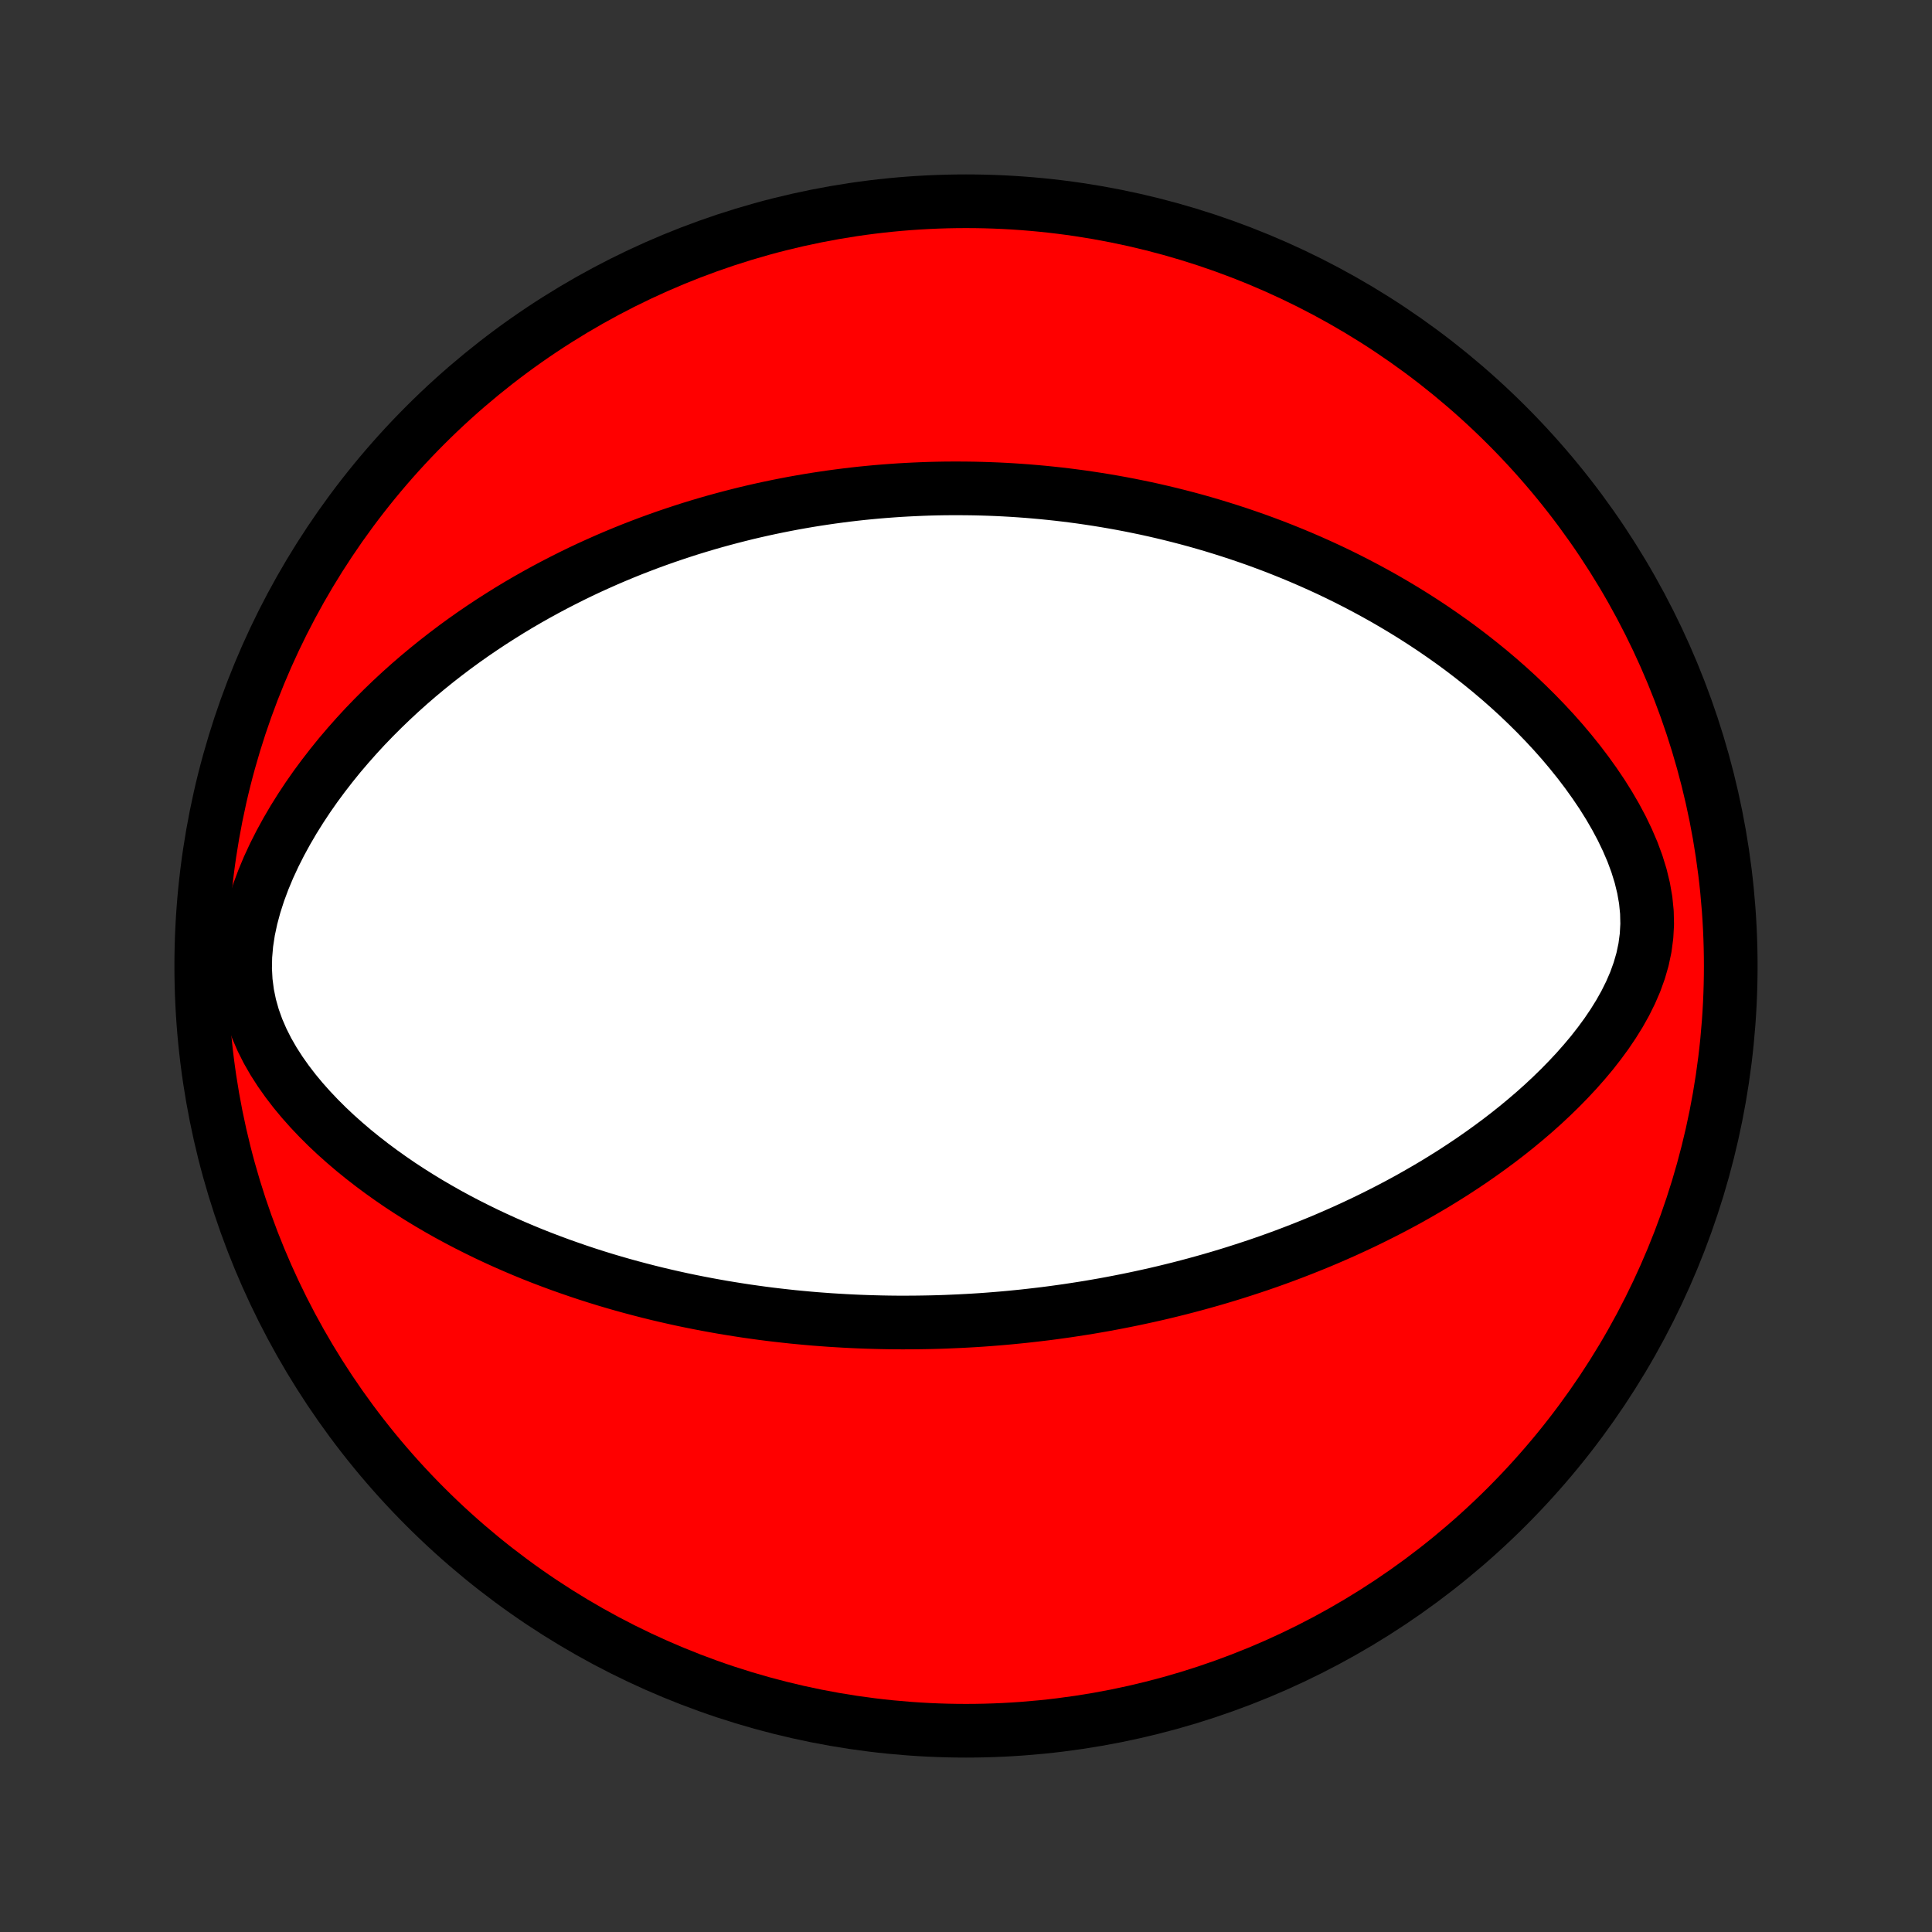 <?xml version="1.0" encoding="utf-8" standalone="no"?>
<!DOCTYPE svg PUBLIC "-//W3C//DTD SVG 1.1//EN"
  "http://www.w3.org/Graphics/SVG/1.1/DTD/svg11.dtd">
<!-- Created with matplotlib (http://matplotlib.org/) -->
<svg height="72pt" version="1.1" viewBox="0 0 72 72" width="72pt" xmlns="http://www.w3.org/2000/svg" xmlns:xlink="http://www.w3.org/1999/xlink">
 <rect x="0" y="0" width="72" height="72" fill="#333333" stroke="none"/>
 <defs>
  <style type="text/css">
*{stroke-linecap:butt;stroke-linejoin:round;}
  </style>
 </defs>
 <g id="figure_1">
  <g id="patch_1">
   <path d="
M0 72
L72 72
L72 0
L0 0
z
" style="fill:none;"/>
  </g>
  <g id="axes_1">
   <g id="PatchCollection_1">
    <defs>
     <path d="
M36 -7.5
C43.558 -7.5 50.808 -10.503 56.153 -15.848
C61.497 -21.192 64.5 -28.442 64.5 -36
C64.5 -43.558 61.497 -50.808 56.153 -56.153
C50.808 -61.497 43.558 -64.5 36 -64.5
C28.442 -64.5 21.192 -61.497 15.848 -56.153
C10.503 -50.808 7.5 -43.558 7.5 -36
C7.5 -28.442 10.503 -21.192 15.848 -15.848
C21.192 -10.503 28.442 -7.5 36 -7.5
z
" id="C0_0_a811fe30f3"/>
     <path d="
M35.772 -22.765
L36.037 -22.779
L36.301 -22.794
L36.566 -22.811
L36.831 -22.83
L37.096 -22.851
L37.361 -22.873
L37.626 -22.897
L37.892 -22.923
L38.158 -22.95
L38.425 -22.98
L38.692 -23.011
L38.96 -23.043
L39.229 -23.078
L39.498 -23.115
L39.768 -23.153
L40.039 -23.194
L40.311 -23.236
L40.584 -23.28
L40.858 -23.327
L41.133 -23.375
L41.409 -23.426
L41.687 -23.479
L41.965 -23.534
L42.245 -23.591
L42.526 -23.651
L42.809 -23.713
L43.093 -23.777
L43.379 -23.844
L43.666 -23.914
L43.955 -23.986
L44.245 -24.061
L44.538 -24.139
L44.832 -24.22
L45.127 -24.303
L45.425 -24.39
L45.725 -24.48
L46.026 -24.573
L46.329 -24.67
L46.635 -24.77
L46.942 -24.873
L47.251 -24.98
L47.562 -25.091
L47.876 -25.206
L48.191 -25.325
L48.508 -25.448
L48.827 -25.575
L49.148 -25.706
L49.471 -25.842
L49.796 -25.983
L50.123 -26.128
L50.452 -26.279
L50.782 -26.434
L51.114 -26.595
L51.447 -26.761
L51.782 -26.932
L52.118 -27.109
L52.456 -27.292
L52.794 -27.482
L53.133 -27.677
L53.473 -27.878
L53.814 -28.087
L54.155 -28.301
L54.495 -28.523
L54.836 -28.751
L55.175 -28.987
L55.514 -29.23
L55.852 -29.48
L56.188 -29.738
L56.522 -30.004
L56.853 -30.278
L57.181 -30.559
L57.505 -30.849
L57.825 -31.148
L58.139 -31.454
L58.448 -31.77
L58.75 -32.093
L59.044 -32.426
L59.33 -32.767
L59.604 -33.118
L59.868 -33.478
L60.117 -33.846
L60.352 -34.224
L60.569 -34.611
L60.766 -35.007
L60.941 -35.412
L61.09 -35.826
L61.212 -36.248
L61.303 -36.678
L61.361 -37.115
L61.386 -37.558
L61.375 -38.005
L61.33 -38.456
L61.251 -38.907
L61.141 -39.359
L61.002 -39.809
L60.837 -40.255
L60.647 -40.697
L60.437 -41.134
L60.207 -41.565
L59.961 -41.988
L59.7 -42.404
L59.425 -42.811
L59.139 -43.21
L58.843 -43.6
L58.537 -43.981
L58.224 -44.353
L57.903 -44.715
L57.575 -45.068
L57.243 -45.411
L56.905 -45.745
L56.564 -46.07
L56.219 -46.385
L55.871 -46.691
L55.52 -46.988
L55.167 -47.275
L54.813 -47.554
L54.458 -47.824
L54.102 -48.085
L53.745 -48.337
L53.388 -48.582
L53.031 -48.818
L52.675 -49.046
L52.319 -49.266
L51.963 -49.479
L51.609 -49.685
L51.255 -49.883
L50.903 -50.074
L50.553 -50.258
L50.203 -50.436
L49.856 -50.607
L49.51 -50.772
L49.166 -50.93
L48.823 -51.083
L48.483 -51.23
L48.145 -51.371
L47.808 -51.507
L47.474 -51.638
L47.141 -51.763
L46.811 -51.884
L46.482 -51.999
L46.156 -52.11
L45.832 -52.216
L45.509 -52.318
L45.189 -52.416
L44.871 -52.509
L44.554 -52.599
L44.24 -52.684
L43.928 -52.765
L43.617 -52.843
L43.308 -52.917
L43.001 -52.988
L42.696 -53.055
L42.392 -53.118
L42.09 -53.179
L41.79 -53.236
L41.491 -53.29
L41.194 -53.341
L40.898 -53.389
L40.603 -53.434
L40.31 -53.477
L40.018 -53.516
L39.728 -53.553
L39.438 -53.587
L39.15 -53.618
L38.863 -53.647
L38.576 -53.673
L38.291 -53.697
L38.006 -53.718
L37.722 -53.737
L37.439 -53.753
L37.157 -53.767
L36.875 -53.778
L36.594 -53.787
L36.314 -53.794
L36.033 -53.798
L35.754 -53.8
L35.474 -53.8
L35.195 -53.798
L34.916 -53.793
L34.637 -53.786
L34.358 -53.776
L34.079 -53.764
L33.8 -53.75
L33.521 -53.734
L33.242 -53.715
L32.963 -53.694
L32.683 -53.671
L32.403 -53.645
L32.122 -53.617
L31.841 -53.586
L31.56 -53.553
L31.278 -53.517
L30.995 -53.479
L30.712 -53.438
L30.427 -53.395
L30.142 -53.349
L29.857 -53.3
L29.57 -53.249
L29.282 -53.194
L28.993 -53.137
L28.703 -53.077
L28.412 -53.014
L28.12 -52.948
L27.826 -52.879
L27.532 -52.806
L27.235 -52.73
L26.938 -52.651
L26.639 -52.569
L26.339 -52.483
L26.037 -52.393
L25.733 -52.3
L25.428 -52.202
L25.122 -52.101
L24.813 -51.996
L24.503 -51.886
L24.192 -51.773
L23.878 -51.654
L23.563 -51.532
L23.246 -51.404
L22.928 -51.272
L22.608 -51.135
L22.286 -50.992
L21.962 -50.845
L21.637 -50.692
L21.31 -50.533
L20.982 -50.368
L20.652 -50.198
L20.321 -50.022
L19.988 -49.839
L19.654 -49.65
L19.318 -49.454
L18.982 -49.251
L18.645 -49.041
L18.306 -48.824
L17.968 -48.6
L17.628 -48.368
L17.288 -48.128
L16.948 -47.88
L16.609 -47.624
L16.269 -47.359
L15.931 -47.086
L15.593 -46.805
L15.256 -46.514
L14.921 -46.214
L14.588 -45.905
L14.258 -45.587
L13.93 -45.259
L13.605 -44.922
L13.285 -44.575
L12.969 -44.218
L12.657 -43.852
L12.352 -43.475
L12.053 -43.089
L11.761 -42.694
L11.477 -42.288
L11.203 -41.874
L10.938 -41.45
L10.685 -41.017
L10.444 -40.576
L10.217 -40.127
L10.006 -39.671
L9.813 -39.209
L9.639 -38.741
L9.487 -38.268
L9.359 -37.793
L9.257 -37.316
L9.184 -36.839
L9.143 -36.364
L9.134 -35.894
L9.159 -35.429
L9.218 -34.972
L9.31 -34.524
L9.434 -34.086
L9.587 -33.659
L9.767 -33.244
L9.971 -32.84
L10.197 -32.447
L10.442 -32.066
L10.703 -31.697
L10.978 -31.339
L11.266 -30.992
L11.566 -30.655
L11.874 -30.33
L12.191 -30.014
L12.515 -29.709
L12.846 -29.414
L13.181 -29.128
L13.522 -28.852
L13.866 -28.585
L14.213 -28.327
L14.563 -28.078
L14.914 -27.837
L15.268 -27.605
L15.623 -27.381
L15.978 -27.165
L16.334 -26.957
L16.689 -26.756
L17.045 -26.563
L17.4 -26.377
L17.755 -26.198
L18.108 -26.025
L18.461 -25.859
L18.812 -25.699
L19.162 -25.546
L19.51 -25.398
L19.856 -25.256
L20.201 -25.12
L20.543 -24.99
L20.884 -24.864
L21.223 -24.744
L21.559 -24.628
L21.893 -24.517
L22.225 -24.411
L22.555 -24.309
L22.882 -24.212
L23.207 -24.119
L23.53 -24.03
L23.851 -23.945
L24.169 -23.863
L24.485 -23.785
L24.799 -23.711
L25.111 -23.64
L25.42 -23.572
L25.728 -23.508
L26.033 -23.447
L26.336 -23.389
L26.637 -23.334
L26.936 -23.281
L27.233 -23.232
L27.528 -23.185
L27.821 -23.14
L28.112 -23.099
L28.402 -23.059
L28.69 -23.022
L28.976 -22.988
L29.261 -22.956
L29.544 -22.925
L29.826 -22.898
L30.106 -22.872
L30.385 -22.848
L30.663 -22.827
L30.939 -22.807
L31.214 -22.79
L31.488 -22.774
L31.761 -22.76
L32.033 -22.748
L32.304 -22.738
L32.575 -22.73
L32.844 -22.723
L33.113 -22.718
L33.381 -22.715
L33.648 -22.714
L33.915 -22.715
L34.181 -22.717
L34.447 -22.721
L34.713 -22.726
L34.978 -22.733
L35.243 -22.742
z
" id="C0_1_8e1b567d0c"/>
    </defs>
    <g clip-path="url(#p1bffca34e9)">
     <use style="fill:#ff0000;stroke:#000000;stroke-width:2.0;" x="0.0" xlink:href="#C0_0_a811fe30f3" y="72.0"/>
    </g>
    <g clip-path="url(#p1bffca34e9)">
     <use style="fill:#ffffff;stroke:#000000;stroke-width:2.0;" x="0.0" xlink:href="#C0_1_8e1b567d0c" y="72.0"/>
    </g>
   </g>
  </g>
 </g>
 <defs>
  <clipPath id="p1bffca34e9">
   <rect height="72.0" width="72.0" x="0.0" y="0.0"/>
  </clipPath>
 </defs>
</svg>
